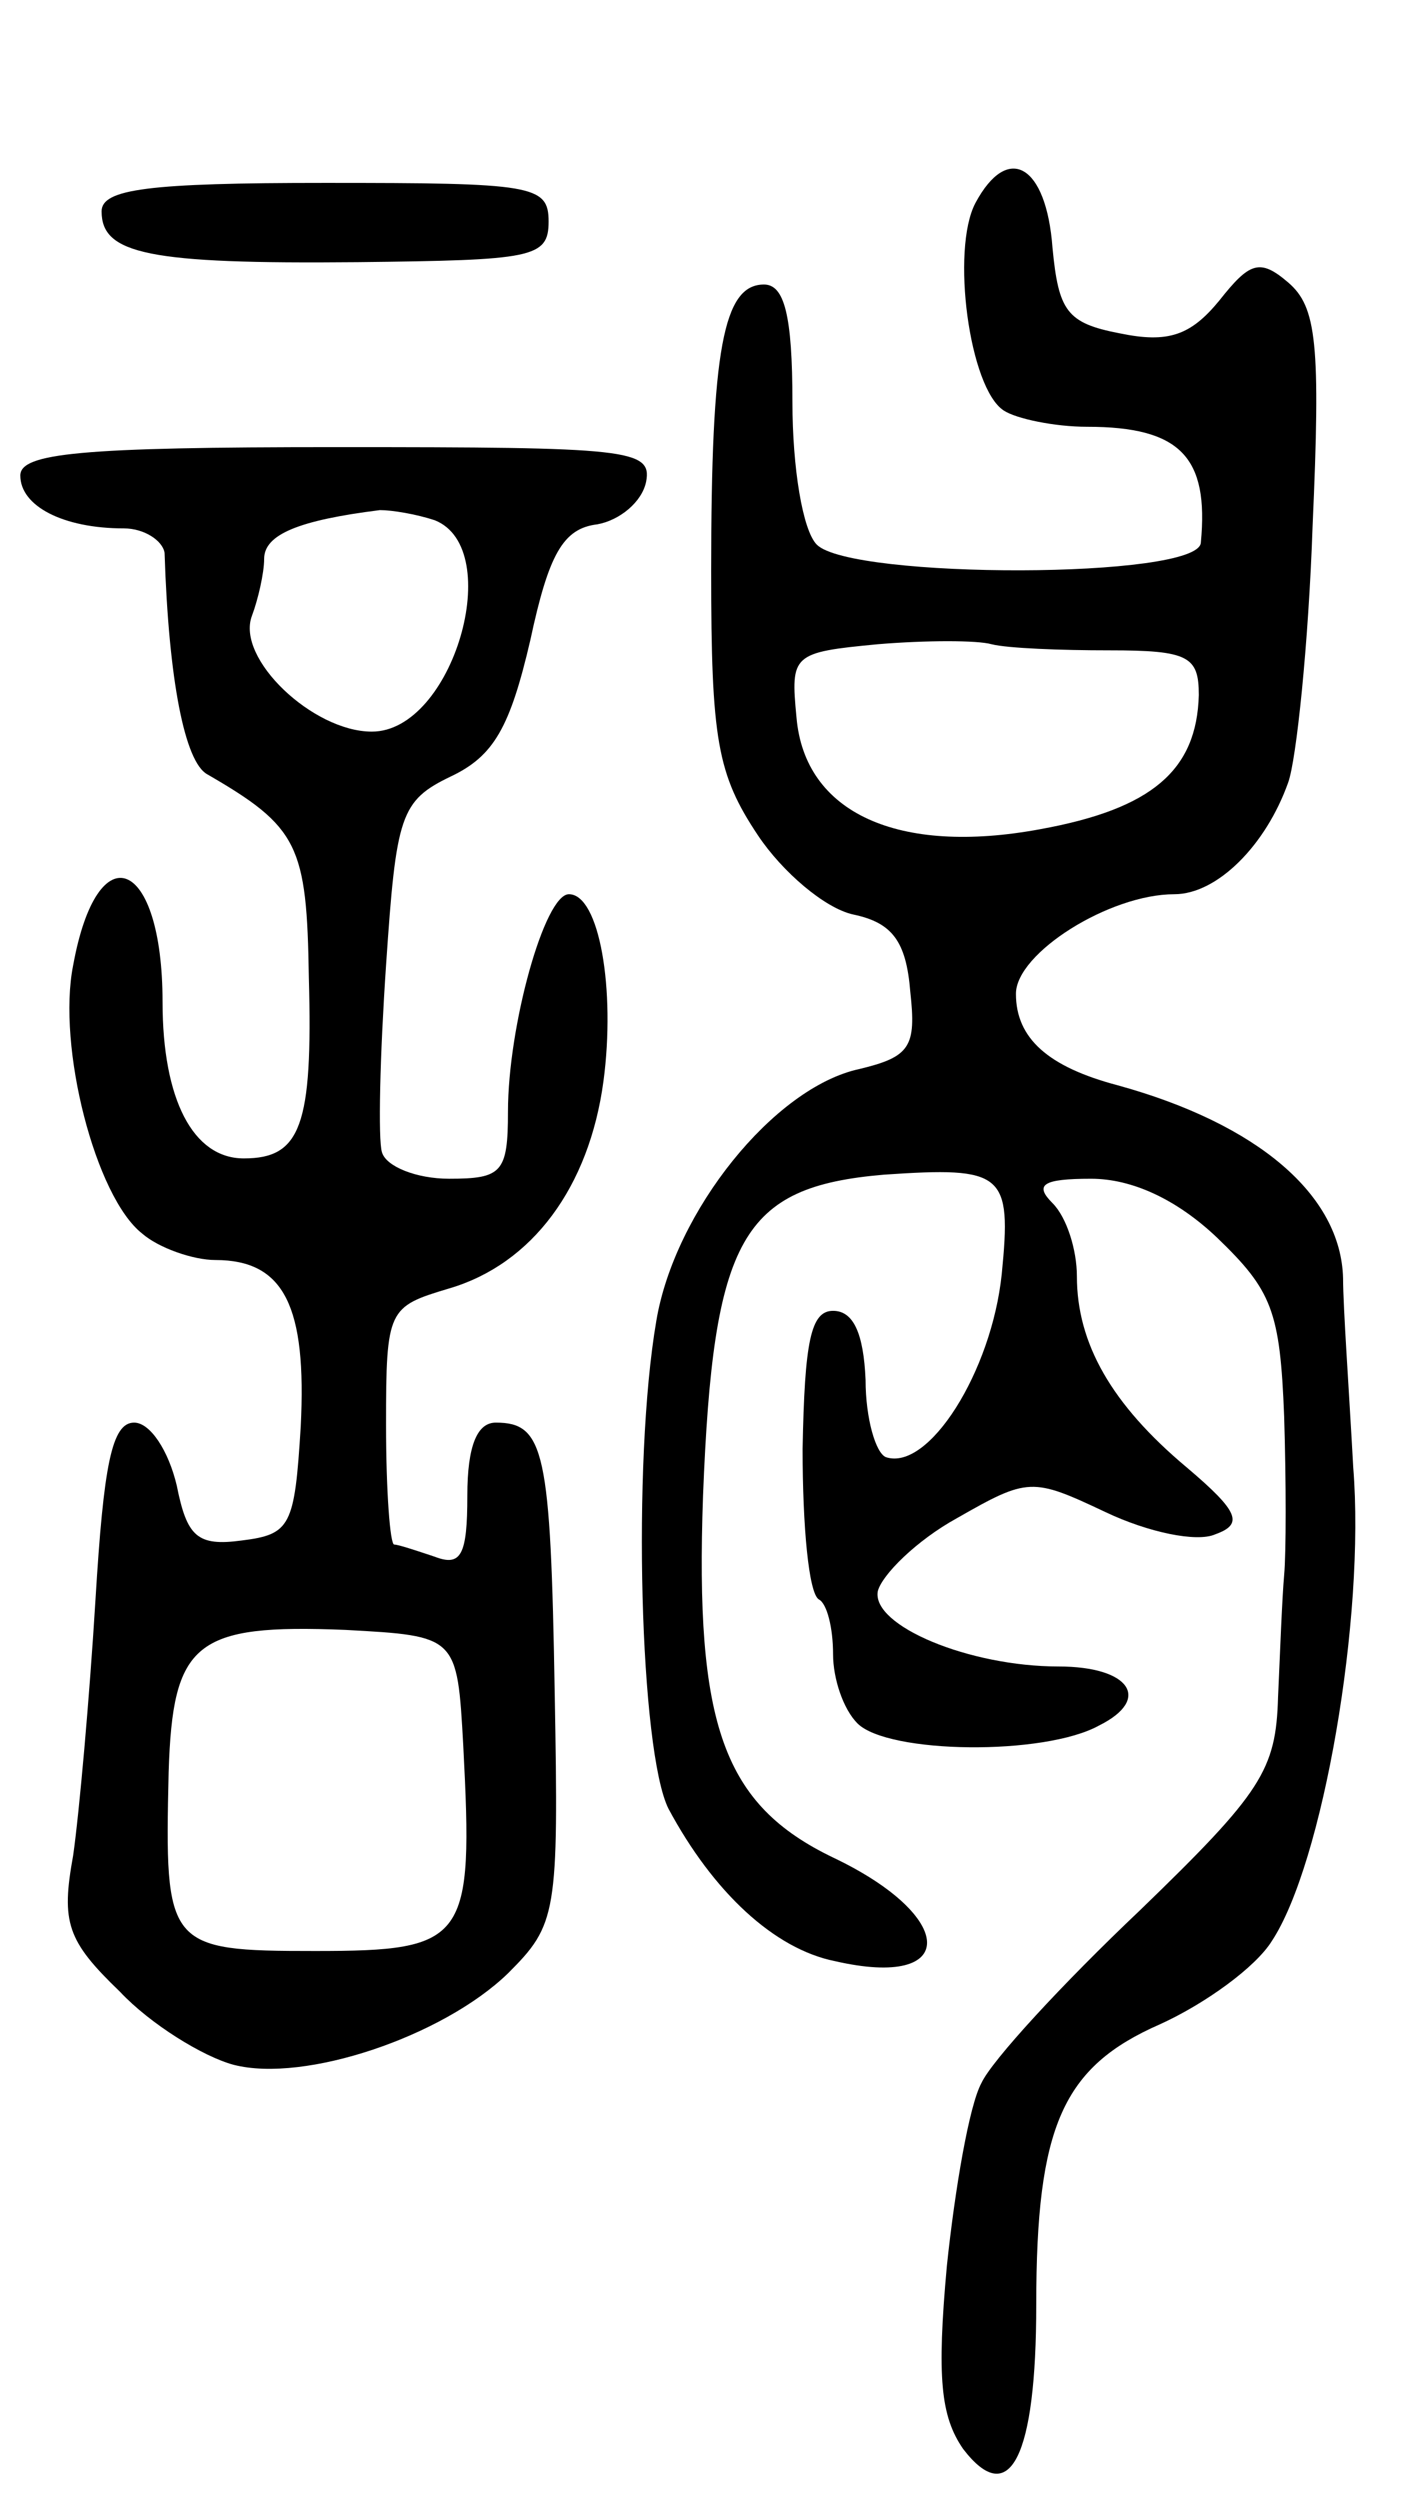 <svg version="1.0" xmlns="http://www.w3.org/2000/svg"
 width="69pt" height="123pt" viewBox="0 0 69 123"
 preserveAspectRatio="xMidYMid meet">
<g transform="translate(0,123) scale(0.1,-0.1)"
fill="#000000" stroke="none">
<path d="M480 1130 c-12 -23 -3 -91 14 -102 6 -4 25 -8 41 -8 46 0 60 -15 56
-57 -1 -18 -172 -18 -189 -1 -7 7 -12 38 -12 70 0 43 -4 58 -14 58 -20 0 -26
-32 -26 -141 0 -83 3 -100 23 -130 12 -18 33 -36 47 -39 19 -4 26 -13 28 -38
3 -27 0 -32 -25 -38 -42 -9 -91 -70 -100 -124 -12 -70 -8 -212 6 -240 22 -41
52 -69 82 -75 61 -14 60 22 -1 51 -54 26 -68 65 -64 178 5 127 19 152 89 158
59 4 63 1 58 -49 -5 -48 -36 -97 -57 -90 -5 2 -10 19 -10 38 -1 23 -6 34 -16
34 -11 0 -14 -15 -15 -68 0 -38 3 -71 8 -74 4 -2 7 -14 7 -27 0 -12 5 -27 12
-34 15 -15 92 -16 119 -1 26 13 15 29 -20 29 -44 0 -92 20 -89 37 2 8 19 25
39 36 35 20 37 20 73 3 21 -10 45 -15 54 -11 14 5 12 11 -14 33 -37 31 -54 61
-54 94 0 13 -5 29 -12 36 -9 9 -5 12 19 12 20 0 42 -10 62 -29 27 -26 31 -36
33 -88 1 -32 1 -67 0 -78 -1 -11 -2 -38 -3 -60 -1 -36 -8 -47 -68 -105 -38
-36 -73 -74 -78 -85 -6 -11 -13 -52 -17 -90 -5 -55 -3 -74 8 -90 23 -30 36 -4
36 71 0 88 13 117 61 138 22 10 47 28 55 41 25 38 46 159 40 233 -2 37 -5 79
-5 93 -1 41 -42 76 -111 95 -34 9 -50 23 -50 45 0 20 46 49 78 49 21 0 45 24
56 55 4 11 10 68 12 126 4 90 2 108 -12 120 -14 12 -19 10 -34 -9 -14 -17 -25
-21 -49 -16 -26 5 -30 11 -33 42 -3 41 -22 52 -38 22z m66 -220 c39 0 44 -3
44 -22 -1 -37 -23 -56 -78 -66 -70 -13 -116 8 -120 55 -3 31 -2 32 40 36 24 2
49 2 56 0 8 -2 34 -3 58 -3z"/>
<path d="M50 1126 c0 -21 23 -26 126 -25 86 1 94 2 94 20 0 18 -8 19 -110 19
-87 0 -110 -3 -110 -14z"/>
<path d="M10 996 c0 -15 21 -26 51 -26 10 0 19 -6 20 -12 2 -63 10 -103 21
-109 45 -26 49 -35 50 -100 2 -73 -4 -89 -32 -89 -25 0 -40 29 -40 77 0 71
-32 84 -44 18 -8 -40 11 -114 34 -132 8 -7 25 -13 36 -13 34 0 45 -23 42 -82
-3 -49 -5 -53 -29 -56 -22 -3 -27 2 -32 27 -4 17 -13 31 -21 31 -11 0 -15 -21
-19 -87 -3 -49 -8 -105 -11 -126 -6 -33 -3 -42 23 -67 15 -16 41 -32 56 -36
35 -9 103 14 135 45 24 24 25 29 23 138 -2 119 -5 133 -29 133 -9 0 -14 -11
-14 -36 0 -29 -3 -35 -16 -30 -9 3 -18 6 -20 6 -2 0 -4 26 -4 59 0 57 1 58 31
67 41 12 69 50 76 102 6 45 -2 92 -17 92 -12 0 -30 -65 -30 -107 0 -30 -3 -33
-29 -33 -16 0 -31 6 -33 13 -2 6 -1 48 2 92 5 74 7 81 32 93 21 10 29 24 39
67 9 42 16 55 33 57 11 2 22 11 24 21 3 16 -9 17 -152 17 -127 0 -156 -3 -156
-14z m204 -22 c35 -14 9 -104 -31 -104 -29 0 -67 36 -59 57 3 8 6 21 6 28 0
12 17 19 57 24 6 0 18 -2 27 -5z m14 -603 c5 -96 2 -101 -73 -101 -73 0 -74 2
-72 88 2 64 13 73 87 70 55 -3 55 -3 58 -57z"/>
</g>
</svg>
